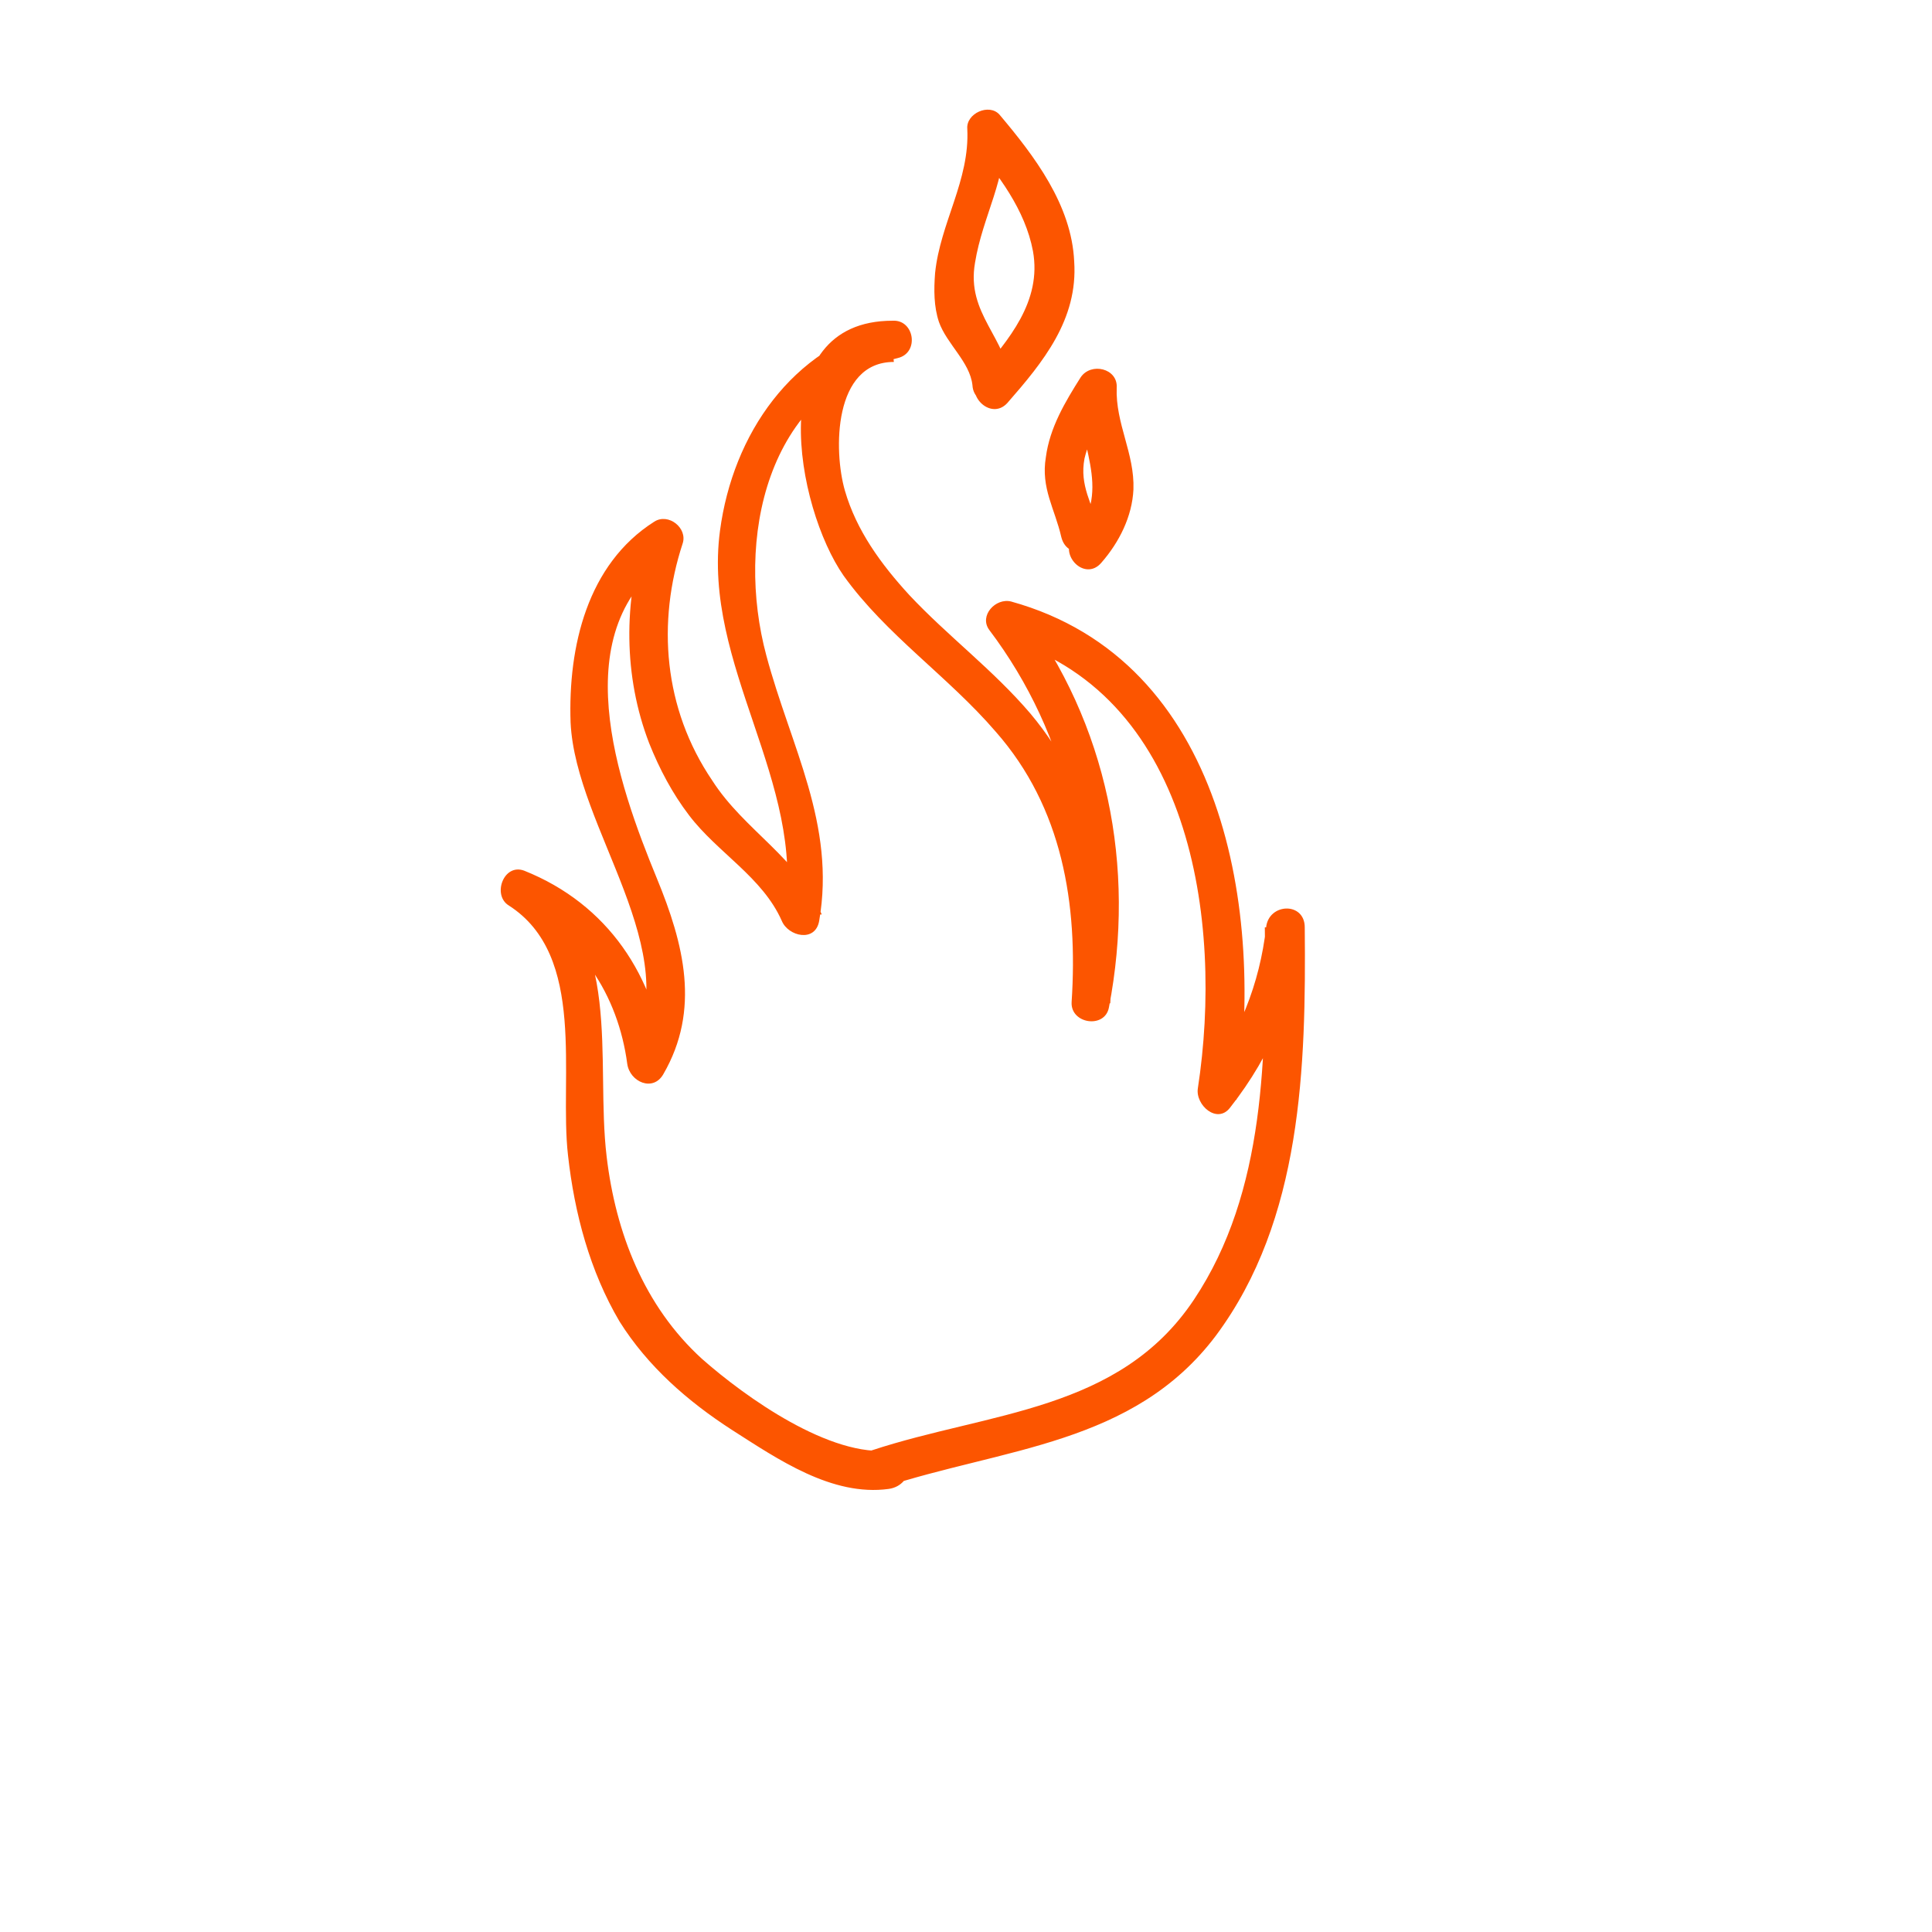 <?xml version="1.0" encoding="utf-8"?>
<!-- Generator: Adobe Illustrator 22.1.0, SVG Export Plug-In . SVG Version: 6.00 Build 0)  -->
<svg version="1.1" id="Layer_1" xmlns="http://www.w3.org/2000/svg" xmlns:xlink="http://www.w3.org/1999/xlink" x="0px" y="0px"
	 viewBox="0 0 150 150" style="enable-background:new 0 0 150 150;" xml:space="preserve">
<style type="text/css">
	.st0{fill:none;}
	.st1{fill:none;stroke:#353535;stroke-width:3;stroke-linecap:round;stroke-linejoin:round;stroke-miterlimit:10;}
	.st2{fill:none;stroke:#000000;stroke-linecap:round;stroke-linejoin:round;stroke-miterlimit:10;}
	.st3{fill:#353535;}
	.st4{fill:#575790;}
	.st5{fill:#A60000;}
	.st6{fill:#002A73;}
	.st7{fill:#6B532F;}
	.st8{fill:#FC5500;}
	.st9{fill:#FFD8A4;}
	.st10{fill:#95725E;}
	.st11{fill:none;stroke:#575790;stroke-width:3;stroke-linecap:round;stroke-linejoin:round;stroke-miterlimit:10;}
	.st12{fill:#FFFFFF;stroke:#333333;stroke-width:2;stroke-miterlimit:10;}
	.st13{fill:#333333;}
	.st14{fill:none;stroke:#333333;stroke-width:2;stroke-miterlimit:10;}
</style>
<g>
	<g>
		<path class="st8" d="M69.2,112.6c-4.7,0.6-11.3-4.1-14.7-7.1c-4.5-4.1-6.7-9.8-7.4-15.7c-0.9-7.5,1.4-17.2-6-22
			c-0.4,0.9-0.8,1.8-1.2,2.7c5.1,2,8.1,6.8,8.8,12.1c0.2,1.4,2,2.2,2.8,0.8c2.9-5,1.6-10.1-0.5-15.2c-3-7.3-7.4-19.5,1.3-25.1
			c-0.7-0.6-1.5-1.1-2.2-1.7c-1.7,5.3-1.7,11.1,0.3,16.3c0.8,2,1.8,3.9,3.1,5.6c2.2,2.9,5.7,4.8,7.2,8.2c0.5,1.2,2.6,1.7,2.9,0
			c1.3-7.5-2.2-13.5-4.1-20.6c-2.4-8.9-0.1-20.6,10.2-23.1c1.7-0.4,1.3-3-0.4-2.9c-10.2,0-7.5,14.5-3.8,19.8
			c3.3,4.6,8.1,7.8,11.8,12.1c5.2,5.9,6.4,13.4,5.9,21c-0.1,1.7,2.6,2.1,2.9,0.4c2.1-10.9-0.1-22-6.8-30.9c-0.6,0.7-1.1,1.5-1.7,2.2
			c14.9,4.1,17.4,22,15.4,35c-0.2,1.3,1.5,2.8,2.5,1.5c3.3-4.2,5.1-8.7,5.7-14c-1,0-2,0-3,0c0.1,9.8,0.1,20.5-5.5,28.9
			c-5.8,8.7-15.9,8.7-25,11.7c-1.8,0.6-1,3.5,0.8,2.9c9.4-3.1,19.5-3.3,25.9-11.8c6.7-9,7-20.9,6.9-31.7c0-2-2.8-1.9-3,0
			c-0.5,4.4-2.1,8.4-4.8,11.9c0.8,0.5,1.7,1,2.5,1.5c2.2-14.6-0.9-34.1-17.5-38.7c-1.2-0.3-2.5,1.1-1.7,2.2
			c6.2,8.2,8.5,18.5,6.5,28.6c1,0.1,2,0.3,2.9,0.4c0.5-8.1-0.9-16.2-6.2-22.5c-2.9-3.4-6.4-6-9.4-9.2c-2.2-2.4-4.1-5-5-8.1
			c-0.9-3.1-0.9-10,3.8-10c-0.1-1-0.3-2-0.4-2.9c-7.5,1.8-12.1,8.5-13.1,16c-1.4,10.5,6.7,19.5,5,29.8c1,0,1.9,0,2.9,0
			c-1.8-4.4-6-6.5-8.5-10.4C51.5,55,51,48.3,53,42.2c0.4-1.2-1.1-2.4-2.2-1.7c-5.2,3.3-6.7,9.7-6.5,15.6c0.4,8.3,9.1,17.8,4.6,25.7
			c0.9,0.3,1.9,0.5,2.8,0.8c-0.8-6.8-4.5-12.4-11-15c-1.6-0.6-2.5,1.9-1.2,2.7c6.1,3.9,3.9,13.3,4.6,19.4c0.5,4.5,1.7,9,4,12.9
			c2.2,3.5,5.3,6.2,8.7,8.4c3.6,2.3,7.8,5.2,12.2,4.6C71.1,115.3,71.1,112.3,69.2,112.6L69.2,112.6z"/>
	</g>
</g>
<g>
	<g>
		<path class="st8" d="M85.3,41c-0.5-1.9-1.5-3.3-1.1-5.4c0.4-1.7,1.4-3.2,2.3-4.7c-0.9-0.3-1.9-0.5-2.8-0.8
			c-0.2,4.1,2.8,7.9-0.3,11.5c-1.3,1.4,0.8,3.6,2.1,2.1c1.4-1.6,2.4-3.6,2.5-5.7c0.1-2.8-1.4-5.1-1.3-7.9c0.1-1.5-2-2-2.8-0.8
			c-1.2,1.9-2.4,3.9-2.7,6.2c-0.4,2.4,0.7,4,1.2,6.2C82.9,43.7,85.8,42.9,85.3,41L85.3,41z"/>
	</g>
</g>
<g>
	<g>
		<path class="st8" d="M78.2,31.3c2.8-3.2,5.5-6.5,5.2-11c-0.2-4.4-3.1-8.2-5.8-11.4C76.8,8,75,8.8,75.1,10c0.2,4-2.1,7.3-2.5,11.2
			c-0.1,1.3-0.1,2.6,0.3,3.8c0.6,1.7,2.4,3.1,2.6,4.9c0.1,1.9,3.1,1.9,3,0c-0.3-3.7-3.5-5.5-2.8-9.5c0.6-3.7,2.5-6.5,2.3-10.4
			c-0.9,0.4-1.7,0.7-2.6,1.1c2.1,2.4,4.2,5.2,4.8,8.4c0.7,3.9-1.9,6.9-4.2,9.6C74.8,30.6,76.9,32.7,78.2,31.3L78.2,31.3z"/>
	</g>
</g>
</svg>
